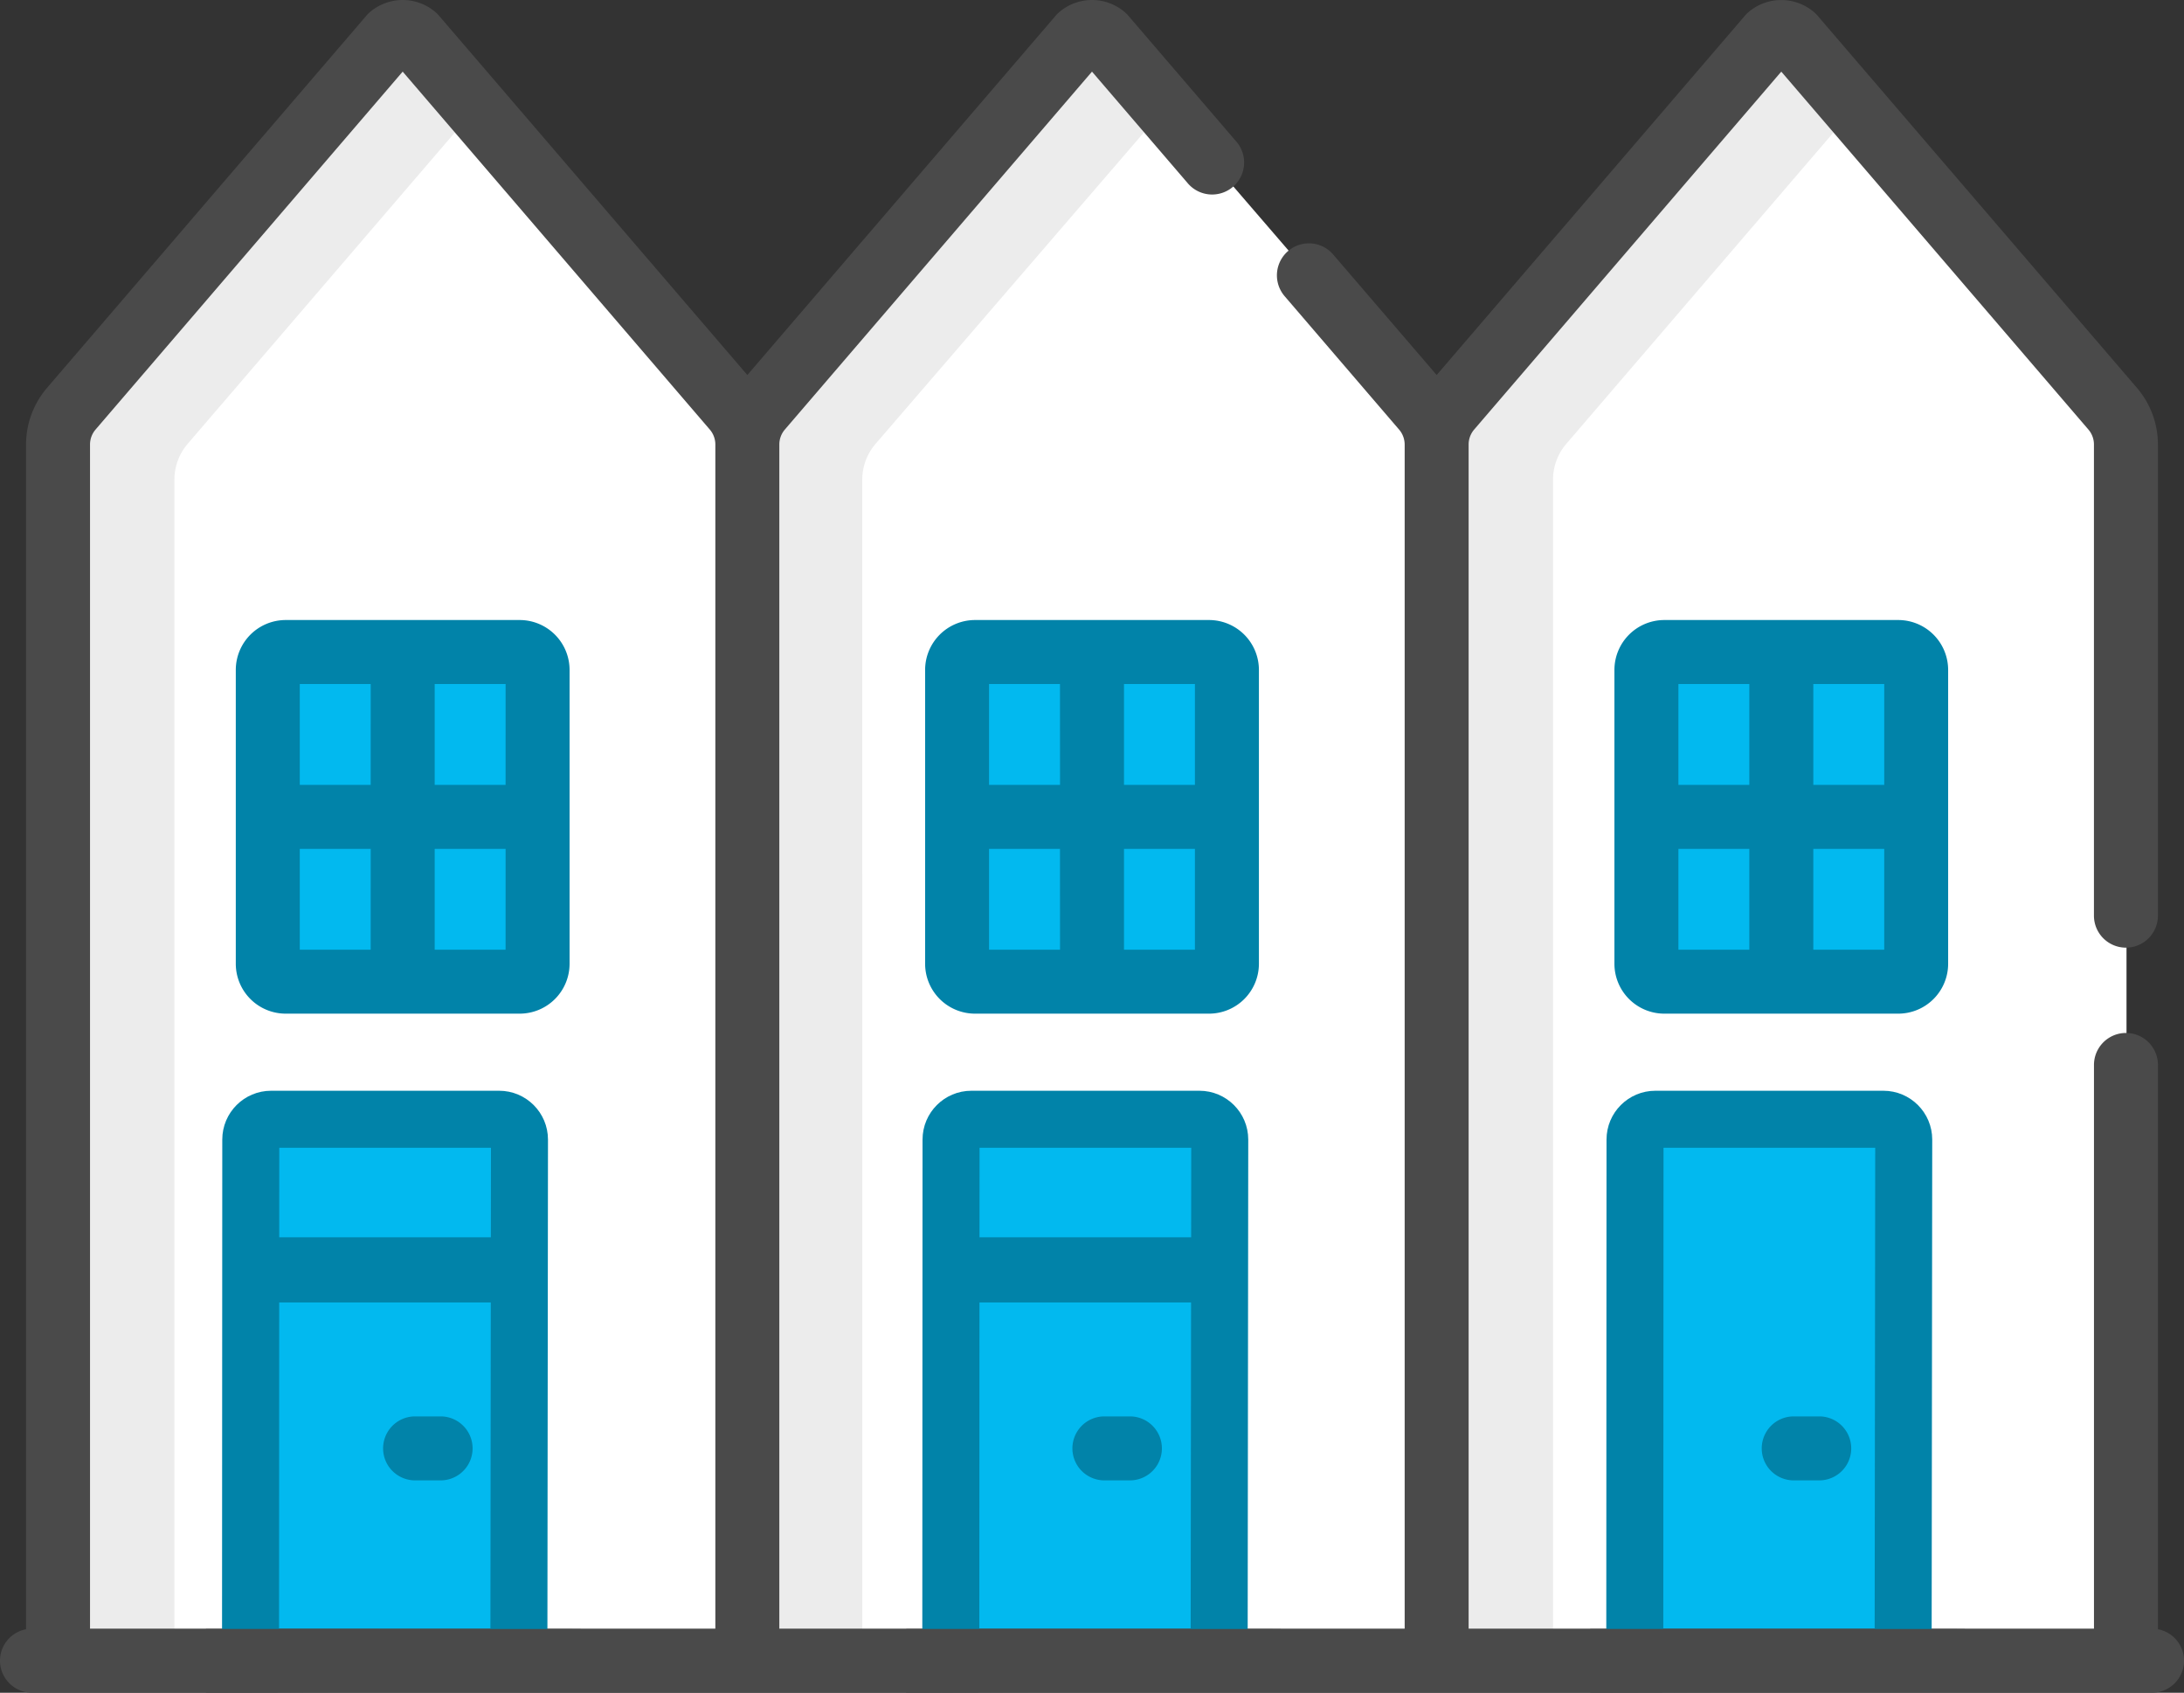 <svg xmlns="http://www.w3.org/2000/svg" width="134.109" height="103.947" viewBox="0 0 134.109 103.947">
  <rect x="0" y="0" width="134.109" height="103.947" fill="#333333" stroke="none"/>
  <g id="Group_10702" data-name="Group 10702" transform="translate(-364.351 -713.021)">
    <g id="residential_1_" data-name="residential (1)" transform="translate(364.351 713.021)">
      <g id="Group_10563" data-name="Group 10563" transform="translate(3.597 1.966)">
        <path id="Path_44069" data-name="Path 44069" d="M217.378,165.1V90.425a3.372,3.372,0,0,0-.818-2.2l-19.7-22.864a1.144,1.144,0,0,0-1.468,0l-19.7,22.864a3.37,3.37,0,0,0-.818,2.2V165.1Z" transform="translate(-132.665 -65.094)" fill="#fff"/>
        <path id="Path_44070" data-name="Path 44070" d="M182.015,92.584a3.371,3.371,0,0,1,.818-2.2l17.794-20.65-3.767-4.372a1.144,1.144,0,0,0-1.468,0l-19.7,22.864a3.37,3.37,0,0,0-.818,2.2V165.1h7.143Z" transform="translate(-132.665 -65.094)" fill="#ececec"/>
        <path id="Path_44071" data-name="Path 44071" d="M379.255,165.1V90.425a3.379,3.379,0,0,0-.814-2.2L358.823,65.361a1.135,1.135,0,0,0-1.462,0L337.742,88.225a3.38,3.38,0,0,0-.814,2.2V165.1Z" transform="translate(-252.273 -65.094)" fill="#fff"/>
        <path id="Path_44072" data-name="Path 44072" d="M344.04,92.584a3.379,3.379,0,0,1,.814-2.2l17.719-20.65-3.752-4.372a1.135,1.135,0,0,0-1.462,0L337.741,88.225a3.379,3.379,0,0,0-.814,2.2V165.1h7.113V92.584Z" transform="translate(-252.273 -65.094)" fill="#ececec"/>
        <path id="Path_44073" data-name="Path 44073" d="M401.569,210.446H387.2a1.1,1.1,0,0,0-1.1,1.1v18.047a1.1,1.1,0,0,0,1.1,1.1h14.372a1.1,1.1,0,0,0,1.1-1.1V211.544A1.1,1.1,0,0,0,401.569,210.446Z" transform="translate(-288.565 -172.374)" fill="#02b9ef"/>
        <path id="Path_44074" data-name="Path 44074" d="M392.56,229.591V211.544a1.1,1.1,0,0,1,1.1-1.1H387.2a1.1,1.1,0,0,0-1.1,1.1v18.047a1.1,1.1,0,0,0,1.1,1.1h6.461A1.1,1.1,0,0,1,392.56,229.591Z" transform="translate(-288.565 -172.374)" fill="#02b9ef"/>
        <path id="Path_44075" data-name="Path 44075" d="M386.1,352.118h16.568v24.829H386.1Z" transform="translate(-288.565 -276.938)" fill="#02b9ef"/>
        <path id="Path_44076" data-name="Path 44076" d="M386.1,352.118h7.559v24.829H386.1Z" transform="translate(-288.565 -276.938)" fill="#02b9ef"/>
        <path id="Path_44077" data-name="Path 44077" d="M401.57,324.8H387.2a1.1,1.1,0,0,0-1.1,1.1v6.318h16.568V325.9A1.1,1.1,0,0,0,401.57,324.8Z" transform="translate(-288.566 -256.777)" fill="#02b9ef"/>
        <path id="Path_44078" data-name="Path 44078" d="M394.756,324.8H387.2a1.1,1.1,0,0,0-1.1,1.1v6.318h7.559V325.9A1.1,1.1,0,0,1,394.756,324.8Z" transform="translate(-288.565 -256.777)" fill="#02b9ef"/>
        <path id="Path_44079" data-name="Path 44079" d="M239.972,210.446H225.6a1.1,1.1,0,0,0-1.1,1.1v18.047a1.1,1.1,0,0,0,1.1,1.1h14.372a1.1,1.1,0,0,0,1.1-1.1V211.544A1.1,1.1,0,0,0,239.972,210.446Z" transform="translate(-169.295 -172.374)" fill="#02b9ef"/>
        <path id="Path_44080" data-name="Path 44080" d="M230.962,229.591V211.544a1.1,1.1,0,0,1,1.1-1.1H225.6a1.1,1.1,0,0,0-1.1,1.1v18.047a1.1,1.1,0,0,0,1.1,1.1h6.461A1.1,1.1,0,0,1,230.962,229.591Z" transform="translate(-169.295 -172.374)" fill="#02b9ef"/>
        <path id="Path_44081" data-name="Path 44081" d="M224.5,352.118H241.07v24.829H224.5Z" transform="translate(-169.295 -276.938)" fill="#02b9ef"/>
        <path id="Path_44082" data-name="Path 44082" d="M224.5,352.118h7.559v24.829H224.5Z" transform="translate(-169.295 -276.938)" fill="#02b9ef"/>
        <path id="Path_44083" data-name="Path 44083" d="M239.973,324.8H225.6a1.1,1.1,0,0,0-1.1,1.1v6.318h16.568V325.9A1.1,1.1,0,0,0,239.973,324.8Z" transform="translate(-169.296 -256.777)" fill="#02b9ef"/>
        <path id="Path_44084" data-name="Path 44084" d="M233.159,324.8H225.6a1.1,1.1,0,0,0-1.1,1.1v6.318h7.559V325.9A1.1,1.1,0,0,1,233.159,324.8Z" transform="translate(-169.295 -256.777)" fill="#02b9ef"/>
        <path id="Path_44085" data-name="Path 44085" d="M56.061,165.1V90.425a3.379,3.379,0,0,0-.814-2.2L35.629,65.361a1.135,1.135,0,0,0-1.462,0L14.548,88.225a3.379,3.379,0,0,0-.814,2.2V165.1Z" transform="translate(-13.734 -65.094)" fill="#fff"/>
        <path id="Path_44086" data-name="Path 44086" d="M20.847,92.584a3.379,3.379,0,0,1,.814-2.2L39.38,69.734l-3.751-4.372a1.135,1.135,0,0,0-1.462,0L14.548,88.226a3.379,3.379,0,0,0-.814,2.2v74.679h7.113Z" transform="translate(-13.734 -65.095)" fill="#ececec"/>
        <path id="Path_44087" data-name="Path 44087" d="M78.375,210.446H64a1.1,1.1,0,0,0-1.1,1.1v18.047a1.1,1.1,0,0,0,1.1,1.1H78.375a1.1,1.1,0,0,0,1.1-1.1V211.544A1.1,1.1,0,0,0,78.375,210.446Z" transform="translate(-50.026 -172.374)" fill="#02b9ef"/>
        <path id="Path_44088" data-name="Path 44088" d="M69.366,229.591V211.544a1.1,1.1,0,0,1,1.1-1.1H64a1.1,1.1,0,0,0-1.1,1.1v18.047a1.1,1.1,0,0,0,1.1,1.1h6.461A1.1,1.1,0,0,1,69.366,229.591Z" transform="translate(-50.026 -172.374)" fill="#02b9ef"/>
        <path id="Path_44089" data-name="Path 44089" d="M62.9,352.118H79.473v24.829H62.9Z" transform="translate(-50.026 -276.938)" fill="#02b9ef"/>
        <path id="Path_44090" data-name="Path 44090" d="M62.9,352.118h7.559v24.829H62.9Z" transform="translate(-50.026 -276.938)" fill="#02b9ef"/>
        <path id="Path_44091" data-name="Path 44091" d="M78.375,324.8H64a1.1,1.1,0,0,0-1.1,1.1v6.318H79.473V325.9A1.1,1.1,0,0,0,78.375,324.8Z" transform="translate(-50.026 -256.777)" fill="#02b9ef"/>
        <path id="Path_44092" data-name="Path 44092" d="M71.562,324.8H64a1.1,1.1,0,0,0-1.1,1.1v6.318h7.559V325.9A1.1,1.1,0,0,1,71.562,324.8Z" transform="translate(-50.026 -256.777)" fill="#02b9ef"/>
      </g>
      <g id="Group_10564" data-name="Group 10564" transform="translate(0 0)">
        <path id="Path_44093" data-name="Path 44093" d="M72.711,202.946H58.339a3.066,3.066,0,0,0-3.062,3.063v18.046a3.066,3.066,0,0,0,3.062,3.062H72.711a3.066,3.066,0,0,0,3.062-3.062V206.008A3.066,3.066,0,0,0,72.711,202.946Zm-9.151,20.243H59.206V217h4.355Zm0-10.121H59.206v-6.192h4.355Zm8.284,10.121H67.49V217h4.355Zm0-10.121H67.49v-6.192h4.355Z" transform="translate(-40.798 -164.872)" fill="#0183a9"/>
        <path id="Path_44094" data-name="Path 44094" d="M91.777,393.577h1.566a1.964,1.964,0,1,0,0-3.929H91.777a1.964,1.964,0,1,0,0,3.929Z" transform="translate(-66.288 -302.672)" fill="#0183a9"/>
        <path id="Path_44095" data-name="Path 44095" d="M219.936,202.946a3.066,3.066,0,0,0-3.062,3.063v18.046a3.066,3.066,0,0,0,3.062,3.062h14.372a3.066,3.066,0,0,0,3.063-3.062V206.008a3.066,3.066,0,0,0-3.062-3.062Zm5.222,20.243H220.8V217h4.355Zm0-10.121H220.8v-6.192h4.355Zm8.284,10.121h-4.355V217h4.355Zm0-10.121h-4.355v-6.192h4.355Z" transform="translate(-160.067 -164.872)" fill="#0183a9"/>
        <path id="Path_44096" data-name="Path 44096" d="M253.374,393.577h1.566a1.964,1.964,0,1,0,0-3.929h-1.566a1.964,1.964,0,1,0,0,3.929Z" transform="translate(-185.558 -302.672)" fill="#0183a9"/>
        <path id="Path_44097" data-name="Path 44097" d="M381.533,202.946a3.066,3.066,0,0,0-3.062,3.063v18.046a3.066,3.066,0,0,0,3.063,3.062H395.9a3.066,3.066,0,0,0,3.063-3.062V206.008a3.066,3.066,0,0,0-3.062-3.062Zm5.222,20.243H382.4V217h4.355Zm0-10.121H382.4v-6.192h4.355Zm8.284,10.121h-4.355V217h4.355Zm0-10.121h-4.355v-6.192h4.355Z" transform="translate(-279.337 -164.872)" fill="#0183a9"/>
        <path id="Path_44098" data-name="Path 44098" d="M414.972,393.577h1.566a1.964,1.964,0,1,0,0-3.929h-1.566a1.964,1.964,0,1,0,0,3.929Z" transform="translate(-304.828 -302.672)" fill="#0183a9"/>
        <path id="Path_44099" data-name="Path 44099" d="M132.51,157.636V122.984a1.964,1.964,0,1,0-3.929,0V157.6h-38.4V84.886a1.415,1.415,0,0,1,.341-.921l18.858-21.978,18.859,21.978a1.416,1.416,0,0,1,.34.921v28.931a1.964,1.964,0,1,0,3.929,0V84.886a5.345,5.345,0,0,0-1.288-3.479L111.6,58.543a1.982,1.982,0,0,0-.226-.224,3.1,3.1,0,0,0-3.992,0,2.005,2.005,0,0,0-.226.224L88.219,80.618l-6.354-7.4a1.964,1.964,0,1,0-2.982,2.558l7.03,8.193a1.415,1.415,0,0,1,.341.921V157.6h-38.4V84.886a1.416,1.416,0,0,1,.341-.921L67.054,61.987l5.855,6.824a1.965,1.965,0,1,0,2.982-2.558l-6.615-7.71a2.006,2.006,0,0,0-.226-.224,3.094,3.094,0,0,0-3.992,0,1.915,1.915,0,0,0-.226.224L45.891,80.618,26.949,58.543a1.977,1.977,0,0,0-.226-.224,3.094,3.094,0,0,0-3.992,0,1.982,1.982,0,0,0-.226.224L2.888,81.407A5.346,5.346,0,0,0,1.6,84.886v72.75a1.964,1.964,0,0,0,.365,3.894h130.18a1.964,1.964,0,0,0,.366-3.894ZM31.047,157.6h0Zm12.879,0H5.528V84.886a1.416,1.416,0,0,1,.341-.921L24.727,61.987,43.585,83.965a1.415,1.415,0,0,1,.341.921Zm29.448,0h0Zm42.328,0h0Z" transform="translate(0 -57.589)" fill="#4a4a4a"/>
      </g>
    </g>
    <g id="Path_44316" data-name="Path 44316" transform="translate(378 780)" fill="none">
      <path d="M3,0H17a3,3,0,0,1,3,3l-.039,33.861L-.016,36.813,0,3A3,3,0,0,1,3,0Z" stroke="none"/>
      <path d="M 3.5 3.5 L 3.486 33.321 L 16.465 33.352 L 16.499 3.5 L 3.5 3.5 M 3 0 L 17 0 C 18.657 0 20 1.343 20 3 L 19.961 36.861 L -0.016 36.812 L -1.9073486328125e-06 3 C -1.9073486328125e-06 1.343 1.343 0 3 0 Z" stroke="none" fill="#0183a9"/>
    </g>
    <g id="Path_44317" data-name="Path 44317" transform="translate(421 780)" fill="none">
      <path d="M3,0H17a3,3,0,0,1,3,3l-.039,33.861L-.016,36.813,0,3A3,3,0,0,1,3,0Z" stroke="none"/>
      <path d="M 3.5 3.5 L 3.486 33.321 L 16.465 33.352 L 16.499 3.5 L 3.5 3.5 M 3 0 L 17 0 C 18.657 0 20 1.343 20 3 L 19.961 36.861 L -0.016 36.812 L -1.9073486328125e-06 3 C -1.9073486328125e-06 1.343 1.343 0 3 0 Z" stroke="none" fill="#0183a9"/>
    </g>
    <g id="Path_44319" data-name="Path 44319" transform="translate(463 780)" fill="none">
      <path d="M3,0H17a3,3,0,0,1,3,3l-.039,33.861L-.016,36.813,0,3A3,3,0,0,1,3,0Z" stroke="none"/>
      <path d="M 3.5 3.5 L 3.486 33.321 L 16.465 33.352 L 16.499 3.5 L 3.5 3.5 M 3 0 L 17 0 C 18.657 0 20 1.343 20 3 L 19.961 36.861 L -0.016 36.812 L -1.9073486328125e-06 3 C -1.9073486328125e-06 1.343 1.343 0 3 0 Z" stroke="none" fill="#0183a9"/>
    </g>
    <path id="Path_44315" data-name="Path 44315" d="M0,.047,23,.054V3.861L0,3.969Z" transform="translate(377 813)" fill="#4a4a4a"/>
    <path id="Path_44318" data-name="Path 44318" d="M0,.047,23,.054V3.861L0,3.969Z" transform="translate(420 813)" fill="#4a4a4a"/>
    <path id="Path_44320" data-name="Path 44320" d="M0,.047,23,.054V3.861L0,3.969Z" transform="translate(462 813)" fill="#4a4a4a"/>
    <rect id="Rectangle_9169" data-name="Rectangle 9169" width="14" height="4" transform="translate(381 789)" fill="#0183a9"/>
    <rect id="Rectangle_9170" data-name="Rectangle 9170" width="14" height="4" transform="translate(424 789)" fill="#0183a9"/>
  </g>
</svg>
